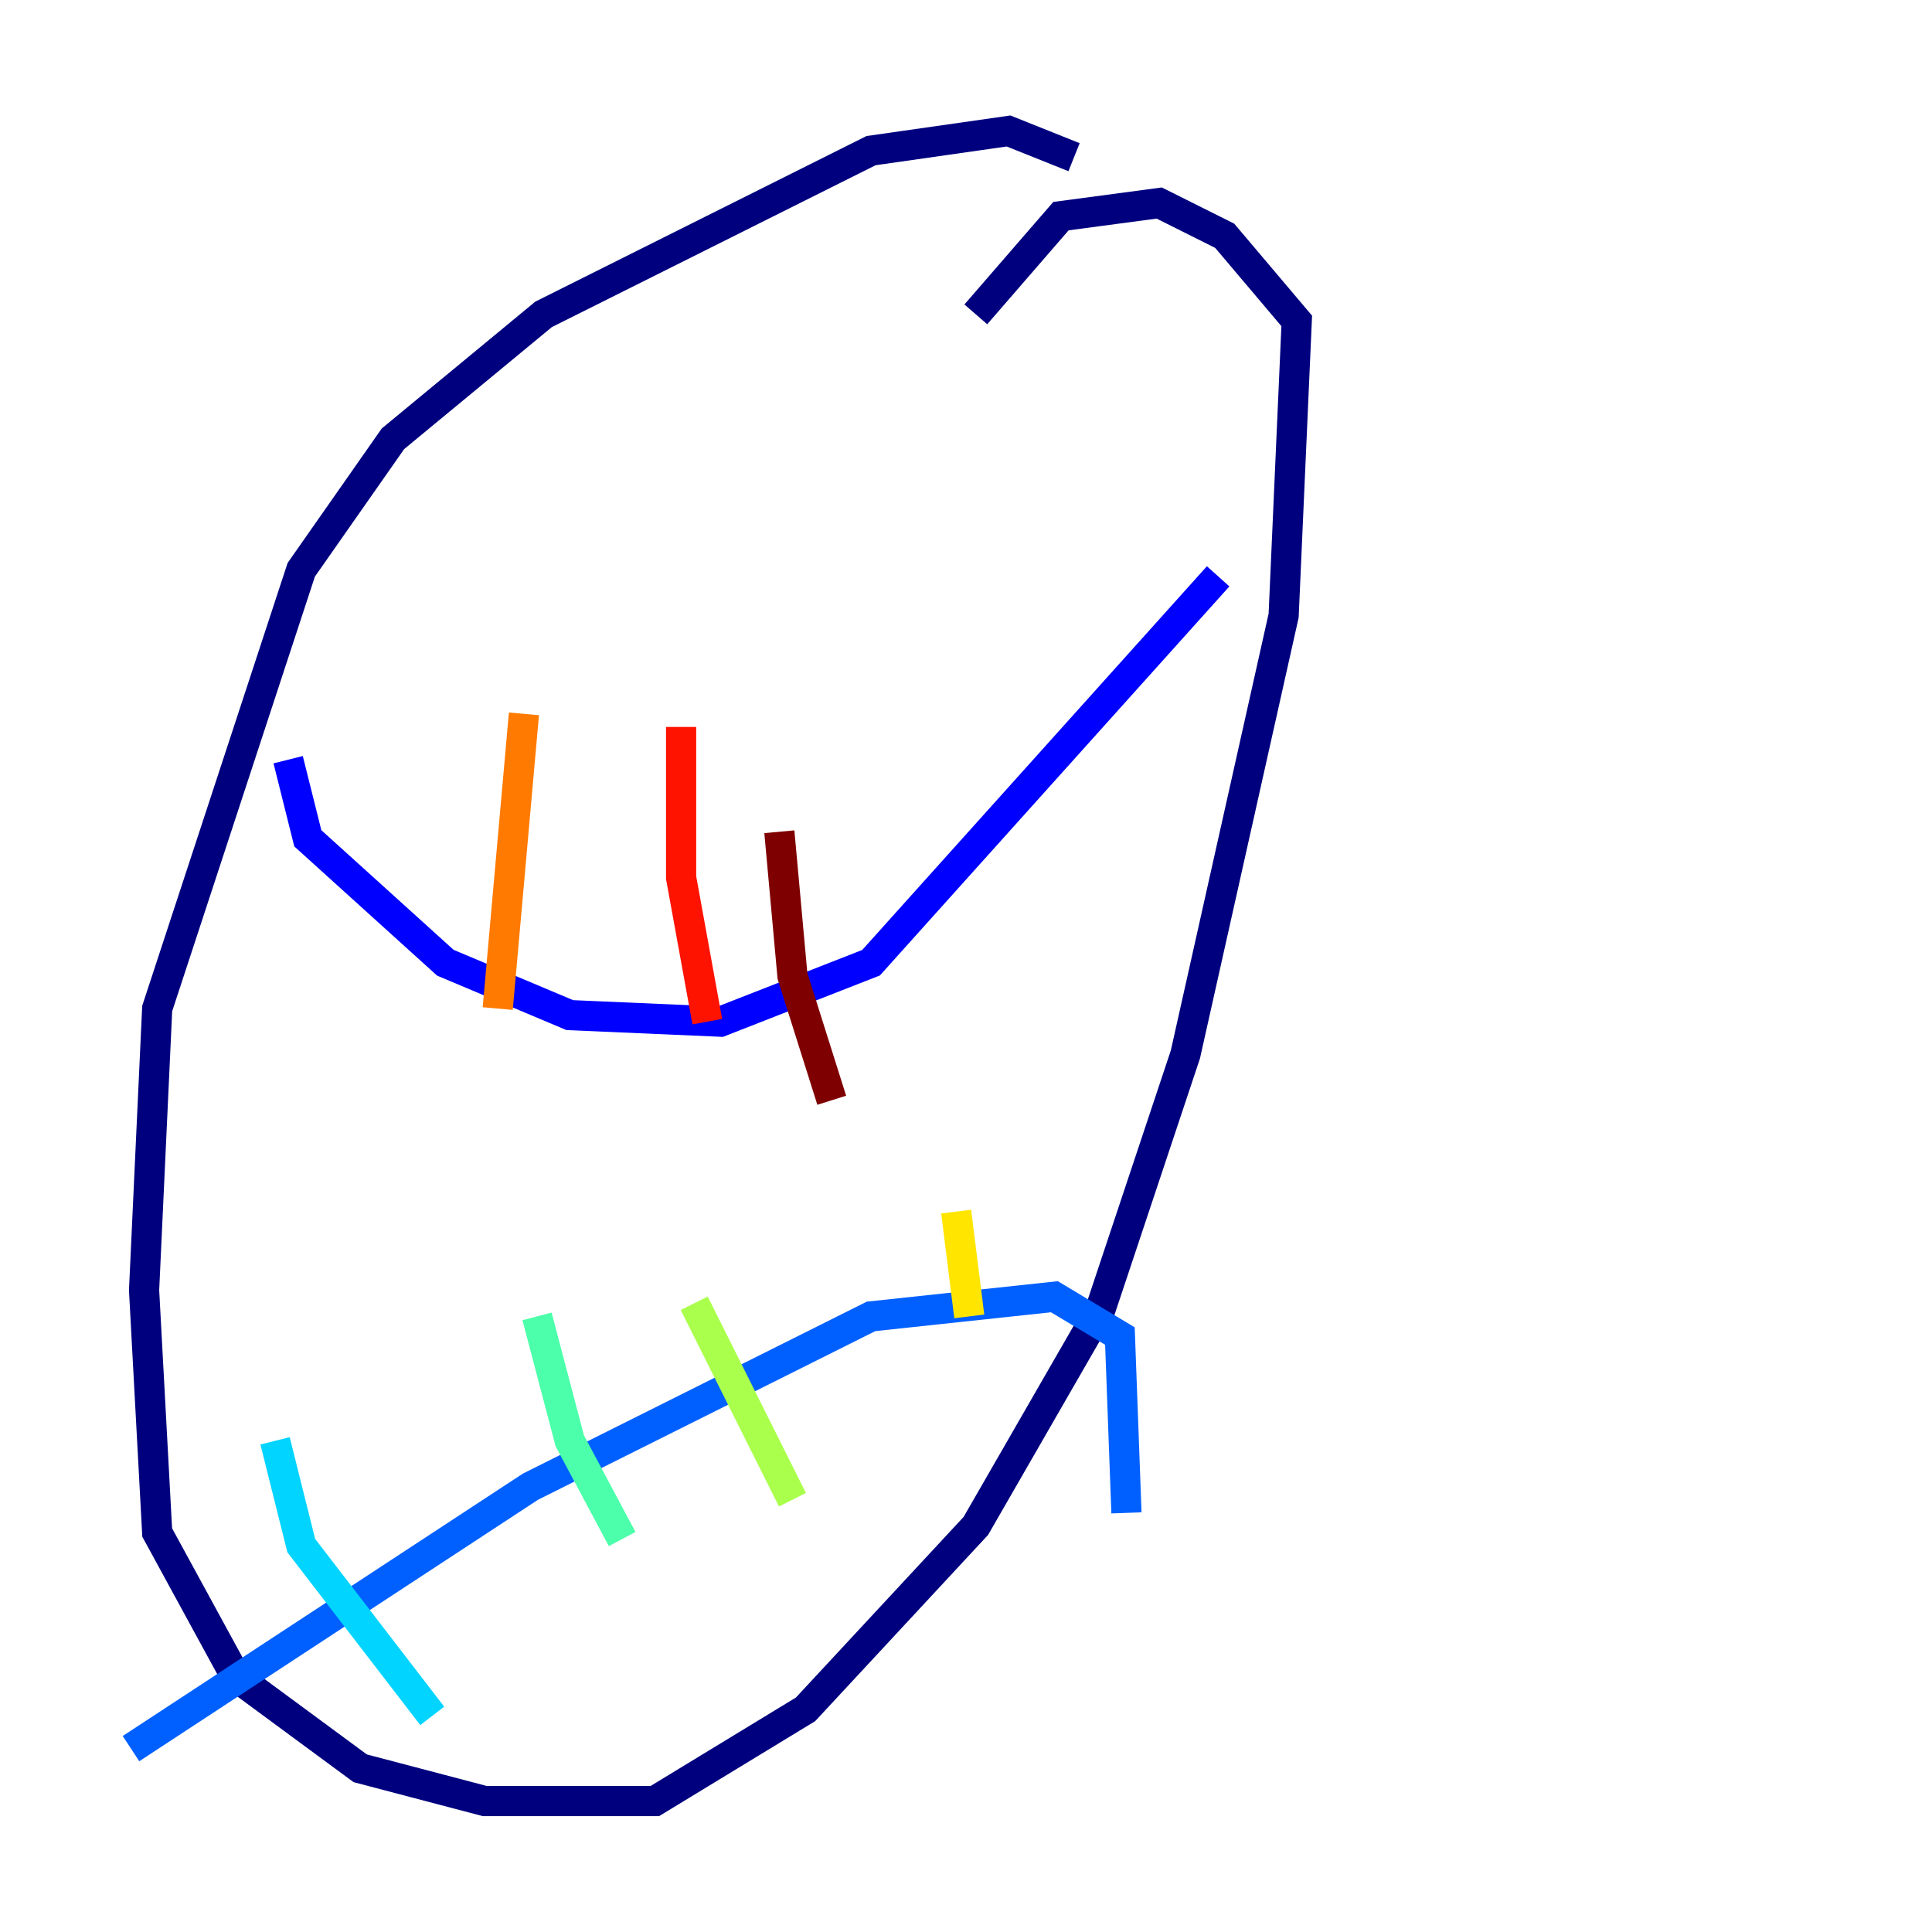 <?xml version="1.0" encoding="utf-8" ?>
<svg baseProfile="tiny" height="128" version="1.2" viewBox="0,0,128,128" width="128" xmlns="http://www.w3.org/2000/svg" xmlns:ev="http://www.w3.org/2001/xml-events" xmlns:xlink="http://www.w3.org/1999/xlink"><defs /><polyline fill="none" points="71.159,10.414 66.82,8.678 57.709,9.98 36.014,20.827 26.034,29.071 19.959,37.749 10.414,66.82 9.546,85.478 10.414,101.532 15.62,111.078 23.864,117.153 32.108,119.322 43.39,119.322 53.37,113.248 64.651,101.098 72.895,86.78 78.536,69.858 85.044,40.786 85.912,21.261 81.139,15.62 76.8,13.451 70.291,14.319 64.651,20.827" stroke="#00007f" stroke-width="2" /><polyline fill="none" points="19.091,50.332 20.393,55.539 29.505,63.783 37.749,67.254 47.729,67.688 57.709,63.783 80.705,38.183" stroke="#0000fe" stroke-width="2" /><polyline fill="none" points="8.678,115.851 35.146,98.495 57.709,87.214 69.858,85.912 74.197,88.515 74.63,100.231" stroke="#0060ff" stroke-width="2" /><polyline fill="none" points="18.224,95.458 19.959,102.4 28.637,113.681" stroke="#00d4ff" stroke-width="2" /><polyline fill="none" points="35.58,87.214 37.749,95.458 41.22,101.966" stroke="#4cffaa" stroke-width="2" /><polyline fill="none" points="45.993,86.346 52.502,99.363" stroke="#aaff4c" stroke-width="2" /><polyline fill="none" points="63.349,80.271 64.217,87.214" stroke="#ffe500" stroke-width="2" /><polyline fill="none" points="34.712,47.295 32.976,66.82" stroke="#ff7a00" stroke-width="2" /><polyline fill="none" points="45.125,48.163 45.125,58.142 46.861,67.688" stroke="#fe1200" stroke-width="2" /><polyline fill="none" points="51.634,55.105 52.502,64.651 55.105,72.895" stroke="#7f0000" stroke-width="2" /></svg>